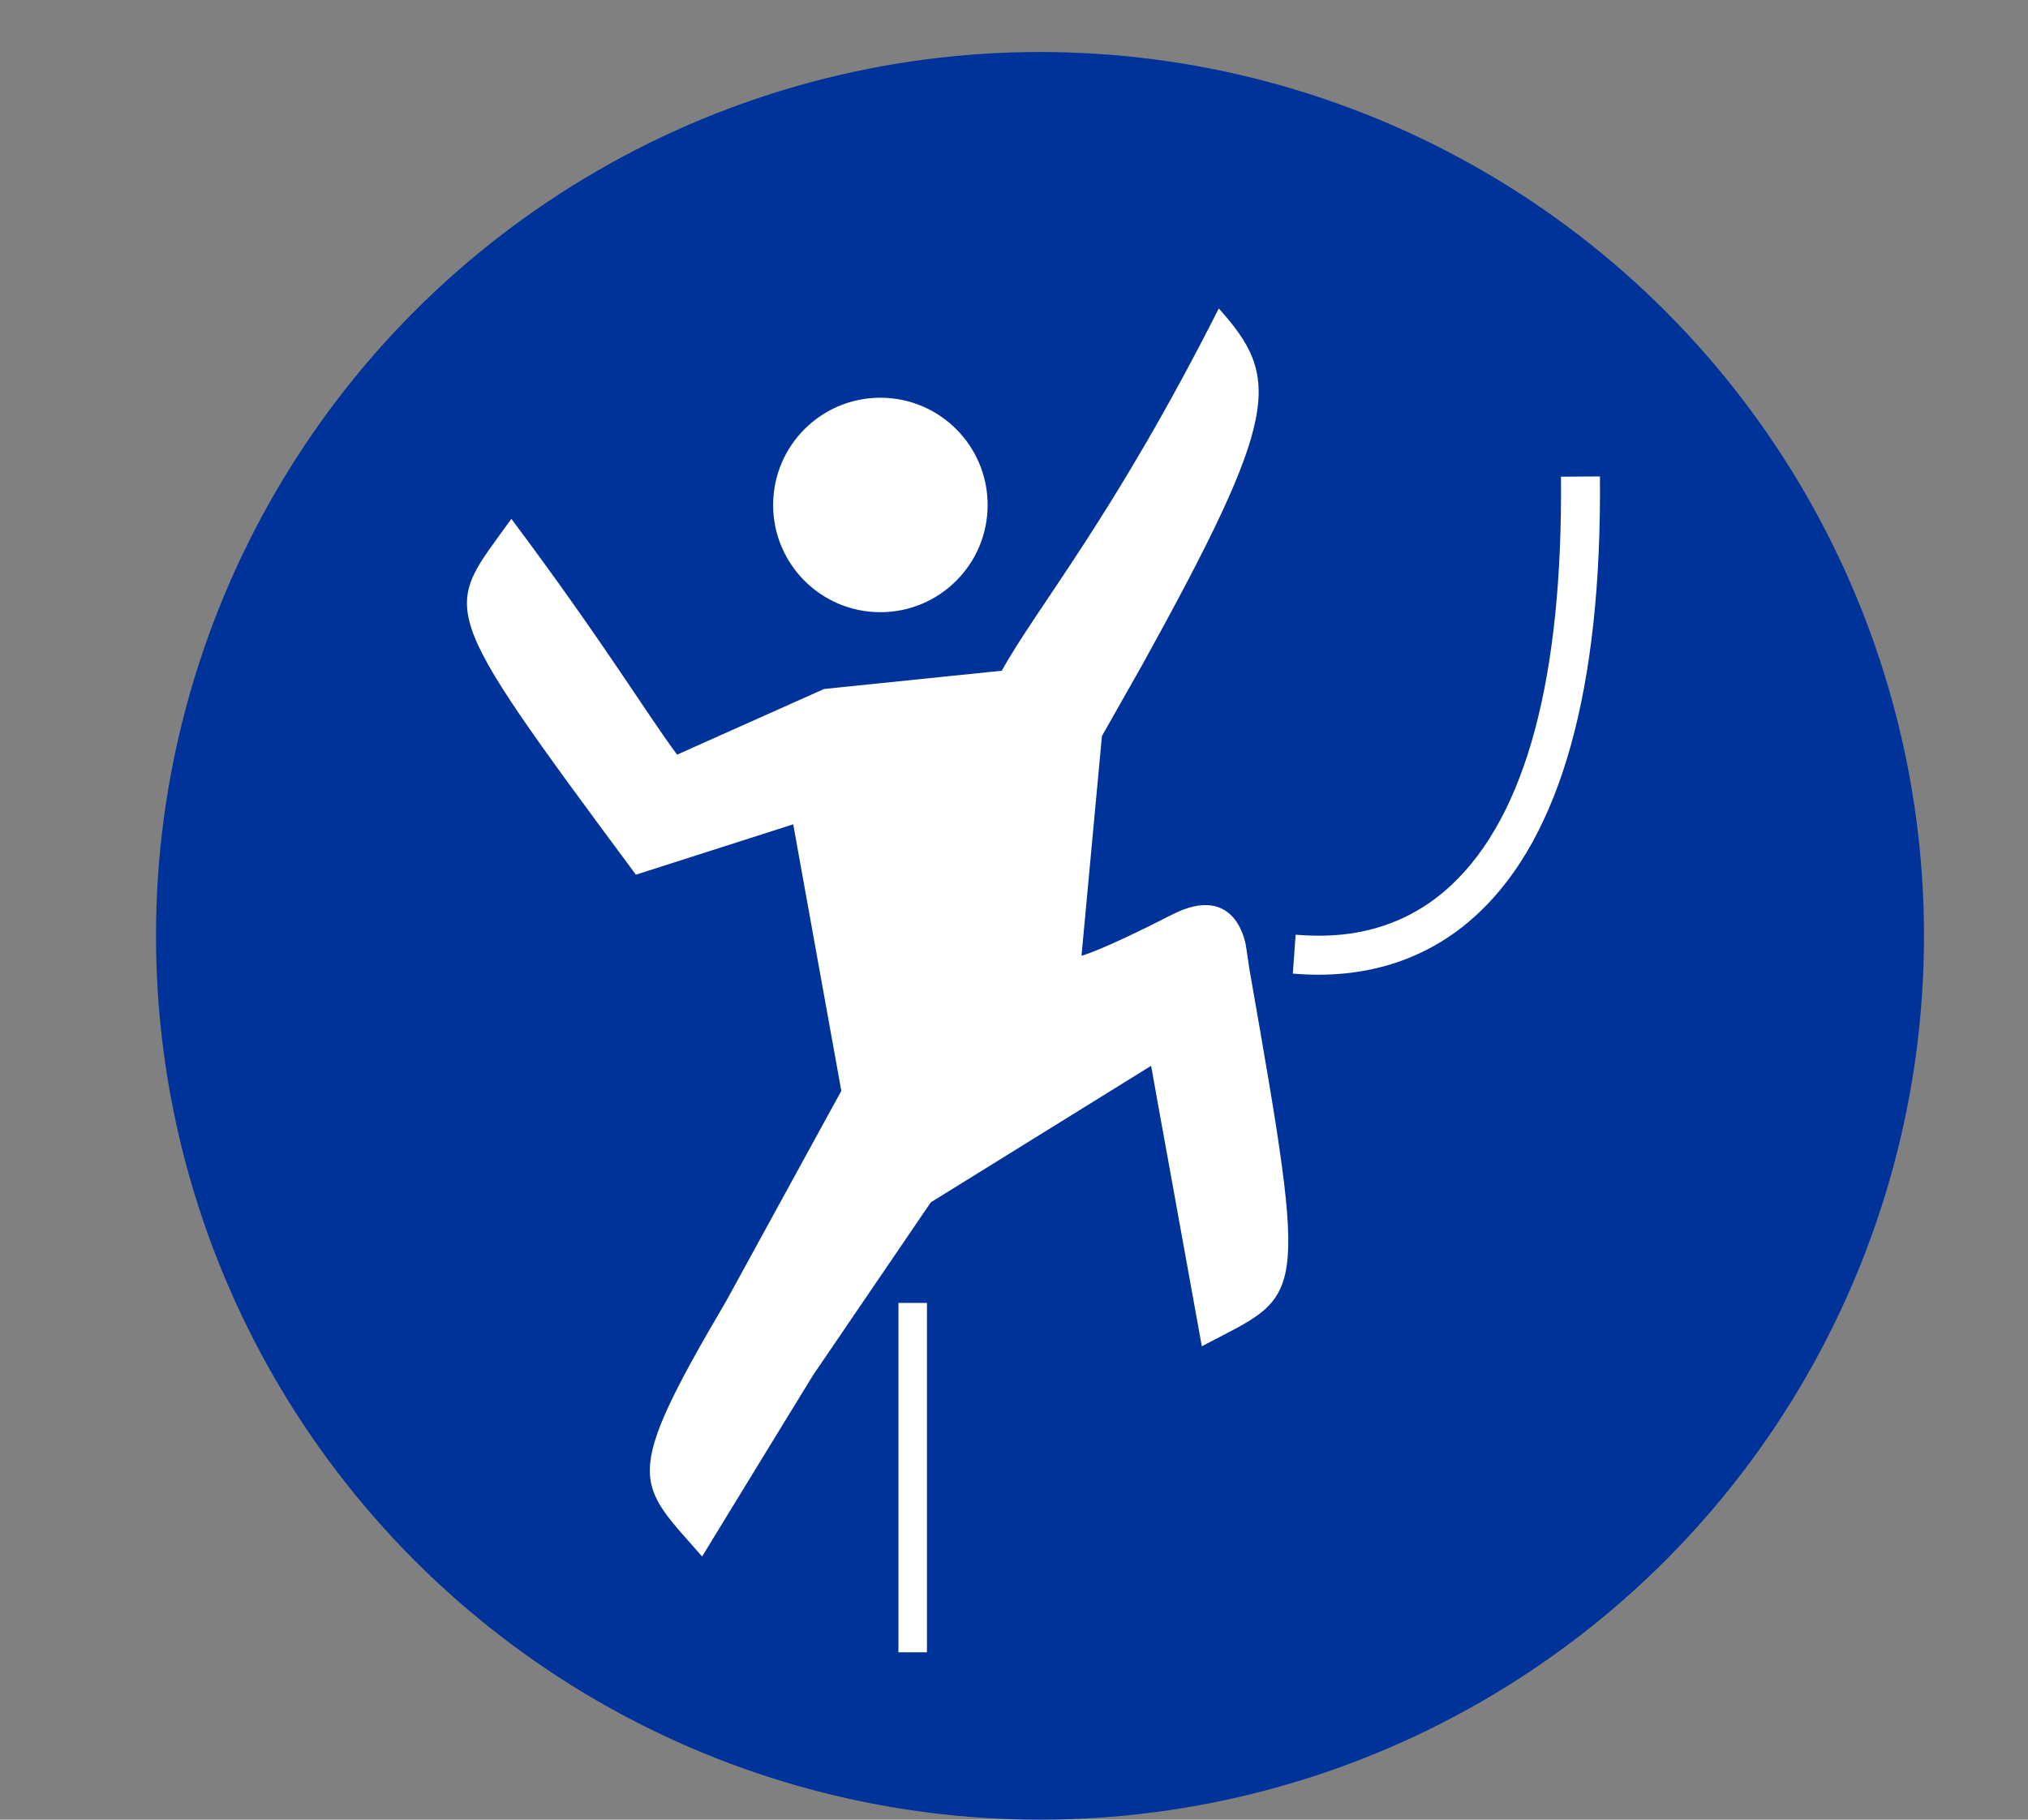 <?xml version="1.0" encoding="utf-8"?>
<!-- Generator: Adobe Illustrator 26.1.0, SVG Export Plug-In . SVG Version: 6.00 Build 0)  -->
<svg version="1.1" id="Ebene_1" xmlns="http://www.w3.org/2000/svg" xmlns:xlink="http://www.w3.org/1999/xlink" x="0px" y="0px"
	 viewBox="0 0 39 35" style="enable-background:new 0 0 39 35;" xml:space="preserve">
<rect x="0" y="0" width="39" height="35" fill="#808080" stroke="none"/>
<style type="text/css">
	.st0{fill:none;}
	.st1{fill-rule:evenodd;clip-rule:evenodd;fill:#003399;}
	.st2{fill:#FFFFFF;}
</style>
<rect class="st0" width="39" height="35"/>
<circle class="st1" cx="20" cy="18" r="17"/>
<path class="st2" d="M24.036,18.7l-0.074-0.496c0,0-0.162-1.258-1.426-0.61c-1.36,0.697-1.738,0.79-1.738,0.79l0.393-4.227
	l0.776-1.37c2.667-4.823,2.667-5.518,1.471-6.854c-2.03,4.016-3.477,5.715-4.173,6.968l-3.418,0.351l-2.826,1.263
	c-0.573-0.769-1.442-2.206-3.187-4.535c-1.298,1.814-1.548,1.525,2.395,6.844l3.025-0.969l0.925,5.127l-2.212,4.04
	c-2.05,3.483-1.714,3.48-0.465,4.916c0.978-1.602,1.645-2.69,2.131-3.483l2.267-3.329l4.237-2.626
	c0.166,0.94,0.433,2.388,0.975,5.394c1.973-1.041,2.068-0.67,0.926-7.191L24.036,18.7z M30.019,9.169
	c0.035,3.865-0.672,6.506-2.102,7.849c-1.163,1.094-2.5,0.995-3.001,0.961l-0.054,0.748c0.118,0.009,0.288,0.021,0.497,0.021
	c0.744,0,1.977-0.154,3.071-1.183c1.589-1.492,2.375-4.319,2.338-8.401L30.019,9.169z M17.278,31.78h0.548v-6.719h-0.548V31.78z
	 M16.93,11.775c1.139,0,2.063-0.923,2.063-2.062c0-1.139-0.923-2.063-2.063-2.063c-1.139,0-2.062,0.923-2.062,2.063
	C14.868,10.852,15.791,11.775,16.93,11.775z"/>
</svg>
